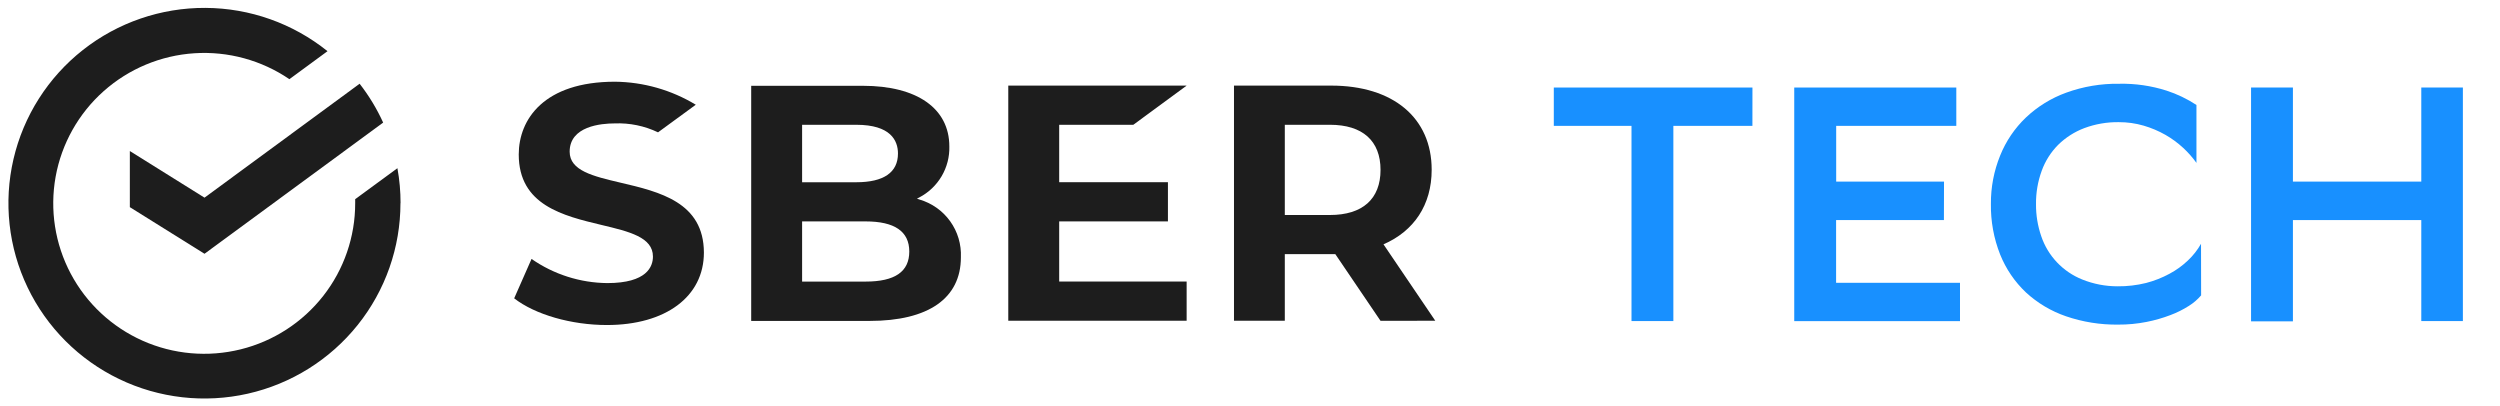 <svg width="203" height="33" viewBox="0 0 203 33" fill="none" xmlns="http://www.w3.org/2000/svg">
<g clip-path="url(#clip0_148_8488)">
<path d="M142.296 10.223H135.877V26.071H132.478V10.223H126.169V7.106H142.299L142.296 10.223Z" fill="#1890FF"/>
<path d="M157.846 17.87H149.091V22.965H159.152V26.078H145.692V7.105H158.852V10.223H149.098V14.745H157.854L157.846 17.87Z" fill="#1890FF"/>
<path d="M178.731 23.984C178.446 24.316 178.112 24.604 177.74 24.836C177.268 25.137 176.765 25.388 176.24 25.584C175.609 25.825 174.959 26.011 174.297 26.141C173.539 26.29 172.769 26.363 171.997 26.358C170.556 26.377 169.121 26.148 167.758 25.681C166.551 25.267 165.444 24.608 164.506 23.745C163.594 22.882 162.88 21.832 162.413 20.669C161.895 19.36 161.64 17.963 161.662 16.557C161.651 15.211 161.906 13.877 162.413 12.629C162.882 11.463 163.595 10.41 164.506 9.541C165.447 8.651 166.561 7.964 167.781 7.523C169.153 7.025 170.604 6.781 172.065 6.802C173.373 6.773 174.678 6.961 175.925 7.359C176.782 7.637 177.599 8.03 178.352 8.525V13.227C178.036 12.785 177.675 12.377 177.275 12.008C176.837 11.602 176.354 11.248 175.835 10.951C175.277 10.634 174.684 10.383 174.068 10.203C173.41 10.011 172.728 9.916 172.042 9.919C171.086 9.906 170.136 10.071 169.24 10.405C168.447 10.706 167.725 11.168 167.12 11.762C166.529 12.357 166.074 13.074 165.789 13.862C165.47 14.734 165.312 15.656 165.324 16.583C165.317 17.464 165.461 18.34 165.747 19.174C166.013 19.966 166.449 20.692 167.024 21.299C167.599 21.907 168.3 22.384 169.079 22.695C169.994 23.063 170.972 23.251 171.96 23.248C172.734 23.255 173.507 23.164 174.259 22.979C174.921 22.807 175.56 22.556 176.161 22.231C176.709 21.94 177.213 21.575 177.662 21.147C178.082 20.752 178.44 20.296 178.723 19.794L178.731 23.984Z" fill="#1890FF"/>
<path d="M196.609 17.87H186.185V26.093H182.786V7.106H186.185V14.746H196.609V7.106H199.986V26.071H196.609V17.87Z" fill="#1890FF"/>
<path d="M50.382 14.832C48.158 14.308 46.256 13.86 46.256 12.316C46.256 10.245 48.81 10.021 49.91 10.021C51.126 9.972 52.335 10.221 53.432 10.746L56.497 8.504C54.518 7.305 52.252 6.659 49.936 6.635C44.174 6.635 42.122 9.688 42.122 12.544C42.122 16.656 45.712 17.519 48.874 18.274C51.099 18.805 53.019 19.265 53.019 20.831C53.019 21.638 52.539 22.987 49.313 22.987C47.111 22.966 44.966 22.282 43.161 21.025L41.751 24.225C43.45 25.544 46.391 26.392 49.279 26.392C54.059 26.392 57.157 24.082 57.157 20.509C57.146 16.42 53.552 15.575 50.382 14.832Z" fill="#1D1D1D"/>
<path d="M74.655 16.199L74.456 16.132L74.64 16.035C75.396 15.641 76.026 15.044 76.459 14.311C76.891 13.578 77.109 12.739 77.086 11.89C77.086 8.806 74.46 6.967 70.075 6.967H60.997V26.059H70.607C75.39 26.059 78.024 24.224 78.024 20.89C78.07 19.845 77.763 18.815 77.153 17.965C76.542 17.114 75.662 16.493 74.655 16.199ZM65.131 10.133H69.538C72.314 10.133 72.915 11.408 72.915 12.465C72.915 14.001 71.755 14.798 69.538 14.798H65.131V10.133ZM65.131 14.798H69.538H65.131ZM70.289 22.864H65.131V17.978H70.289C72.641 17.978 73.834 18.79 73.834 20.423C73.834 22.056 72.674 22.864 70.289 22.864Z" fill="#1D1D1D"/>
<path d="M92.026 10.132L96.355 6.951H81.872V26.044H96.355V22.863H86.006V17.977H94.836V14.797H86.006V10.132H92.026Z" fill="#1D1D1D"/>
<path d="M116.544 26.044L112.339 19.839C114.819 18.762 116.252 16.636 116.252 13.784C116.252 9.571 113.127 6.951 108.093 6.951H100.2V26.044H104.326V20.635H108.078H108.427L112.099 26.051L116.544 26.044ZM104.326 10.132H107.991C110.64 10.132 112.099 11.433 112.099 13.795C112.099 16.157 110.64 17.458 107.991 17.458H104.326V10.132Z" fill="#1D1D1D"/>
<path d="M32.525 16.498C32.526 15.546 32.441 14.595 32.27 13.658L28.841 16.173C28.841 16.282 28.841 16.39 28.841 16.498C28.845 19.228 27.93 21.88 26.245 24.031C24.559 26.182 22.199 27.709 19.541 28.367C16.882 29.026 14.079 28.779 11.579 27.665C9.078 26.551 7.024 24.635 5.744 22.222C4.464 19.809 4.032 17.038 4.516 14.352C5.001 11.666 6.375 9.219 8.418 7.401C10.461 5.584 13.057 4.5 15.79 4.324C18.524 4.148 21.238 4.889 23.499 6.429L26.594 4.156C23.784 1.898 20.288 0.658 16.678 0.641C13.068 0.624 9.559 1.83 6.727 4.061C3.896 6.292 1.91 9.416 1.095 12.92C0.28 16.424 0.685 20.101 2.243 23.345C3.801 26.59 6.42 29.21 9.67 30.777C12.92 32.343 16.607 32.762 20.128 31.965C23.648 31.168 26.792 29.202 29.043 26.39C31.294 23.579 32.52 20.088 32.517 16.491L32.525 16.498Z" fill="#1D1D1D"/>
<path d="M29.202 6.799C29.96 7.773 30.601 8.831 31.112 9.954L16.606 20.606L10.543 16.82V12.264L16.606 16.05L29.202 6.799Z" fill="#1D1D1D"/>
</g>
<defs>
<clipPath id="clip0_148_8488">
<rect width="202" height="32" fill="white" transform="translate(0.286 0.5)"/>
</clipPath>
</defs>
</svg>
